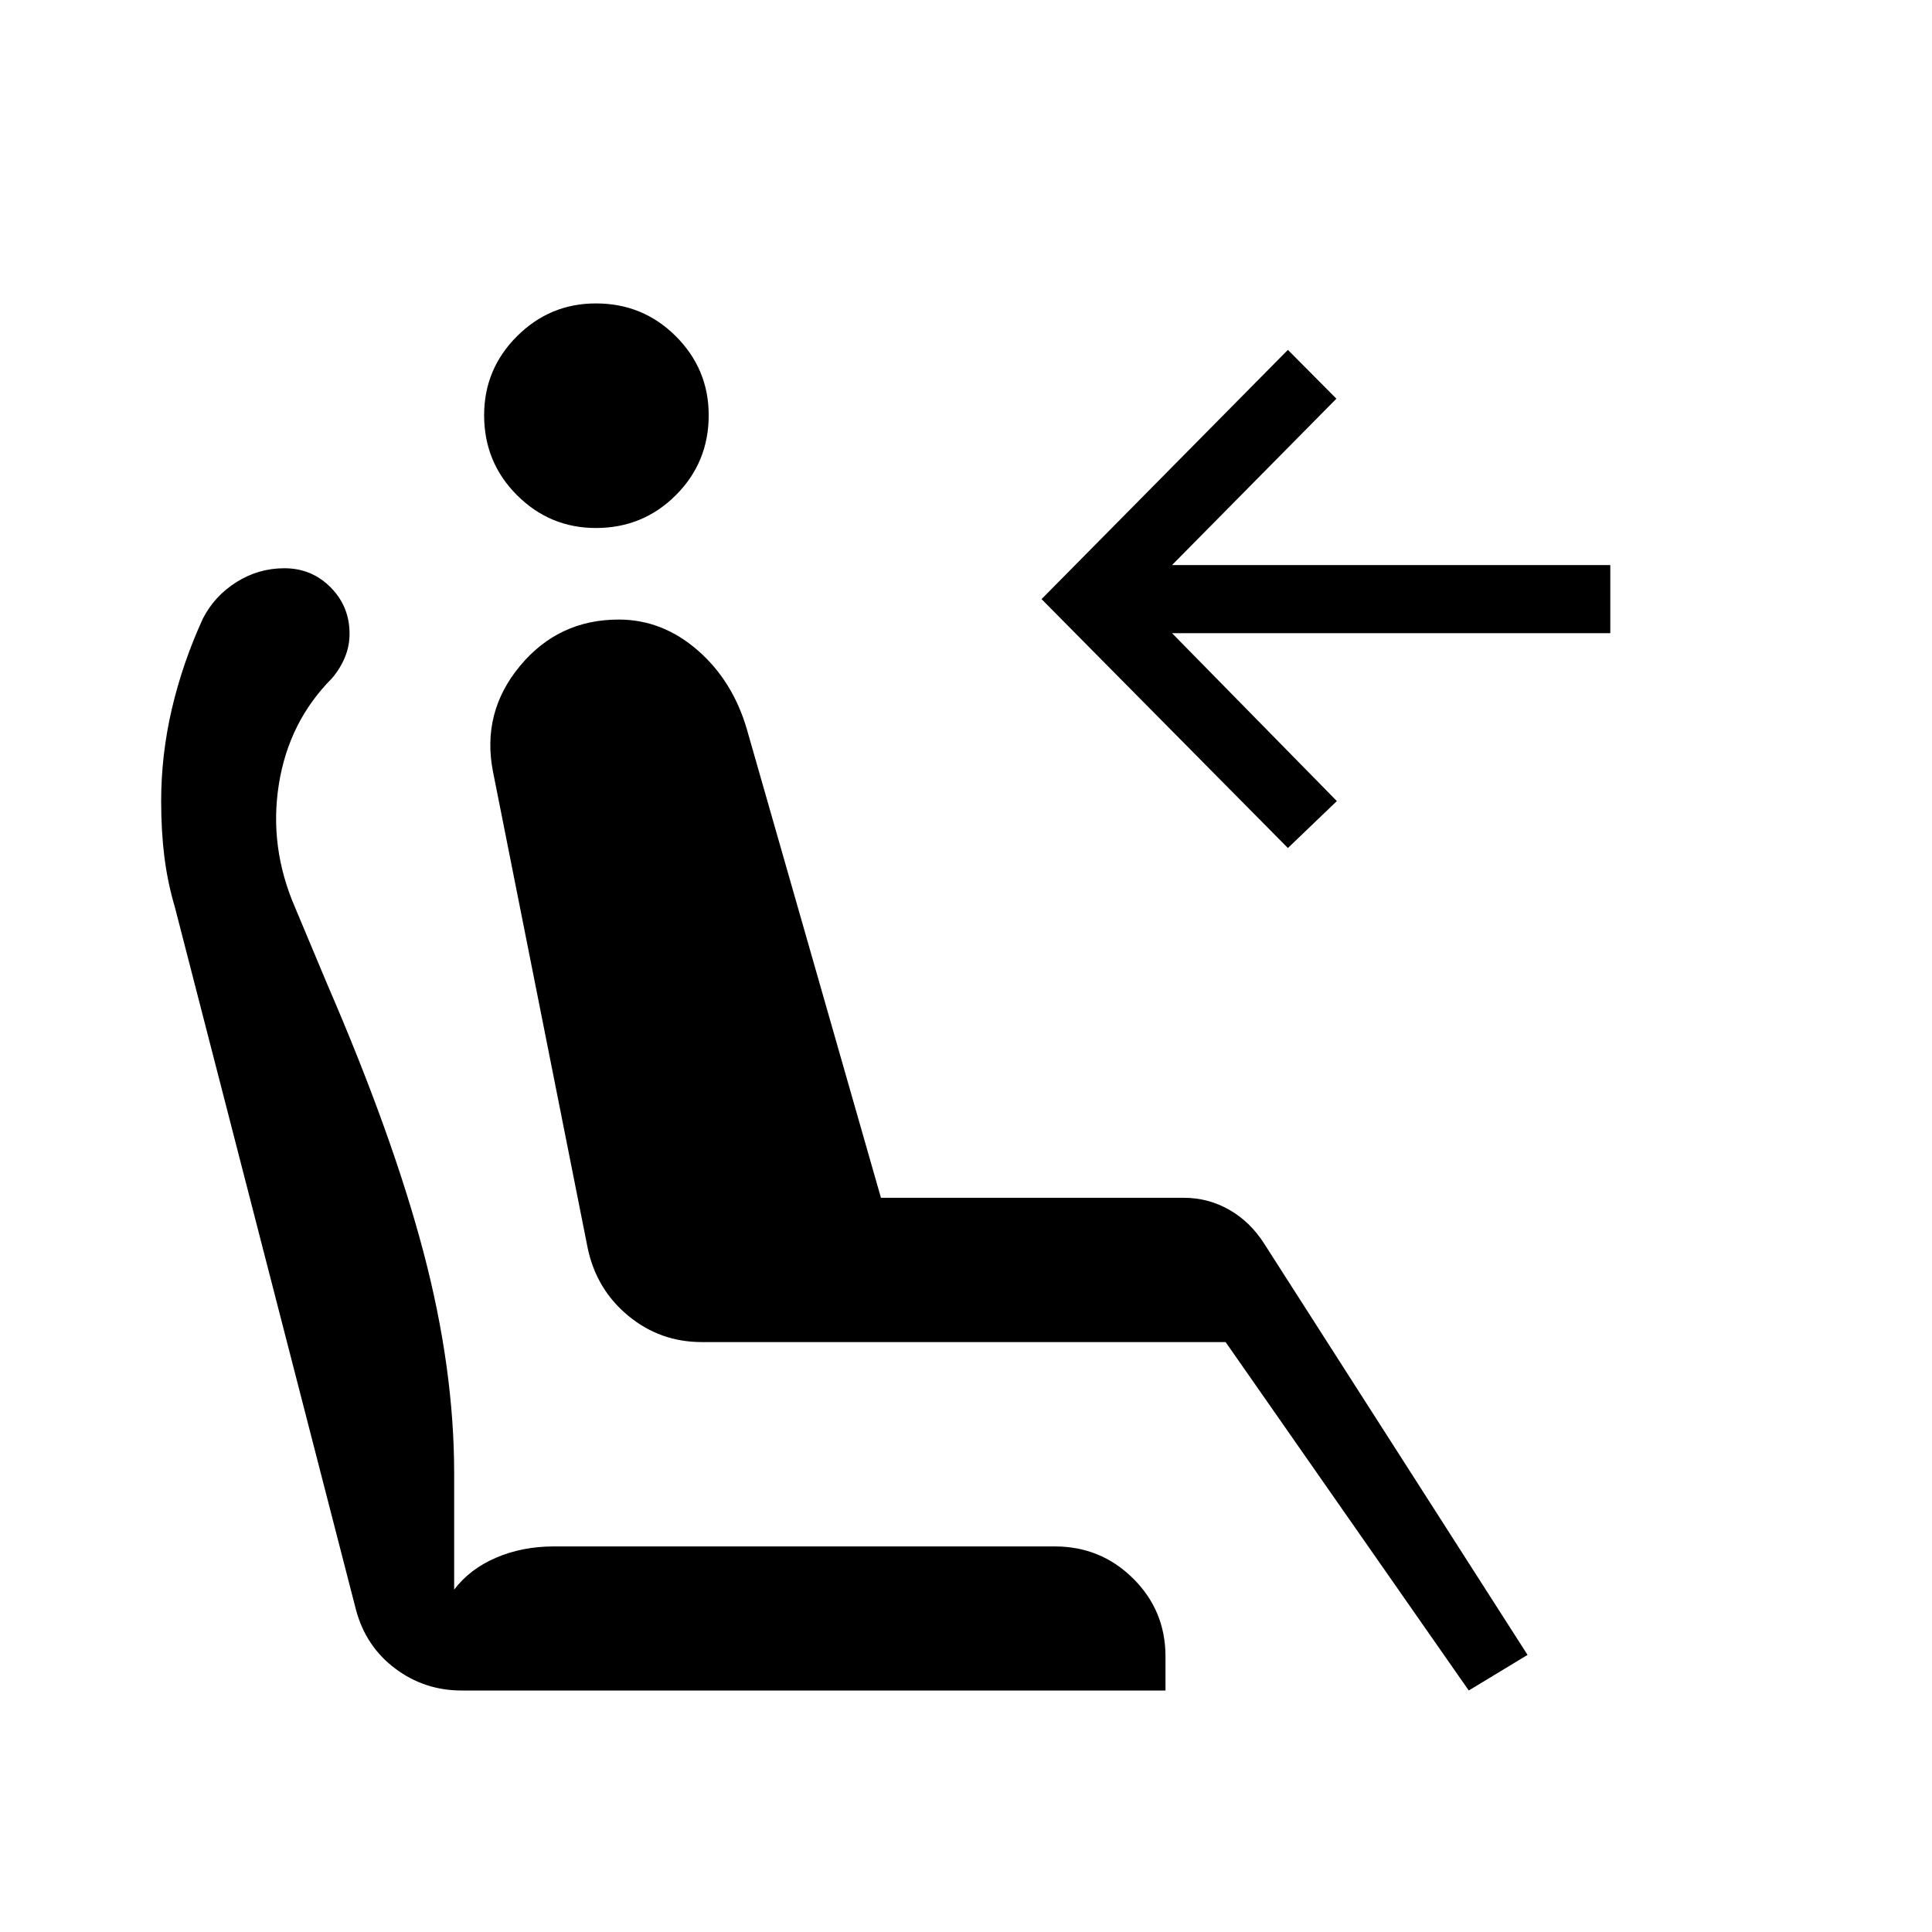 <svg xmlns="http://www.w3.org/2000/svg" height="40" viewBox="0 -960 960 960" width="40"><path d="M296.1-697.64q-22.89 0-39.22-16.32-16.32-16.32-16.32-39.73 0-22.9 16.32-39.22 16.33-16.32 39.22-16.32 23.41 0 39.73 16.32 16.32 16.32 16.32 39.22 0 23.41-16.32 39.73-16.32 16.32-39.73 16.32ZM729.82-120 609-293.13H348.72q-20.75 0-36.55-13.08-15.81-13.07-20.14-33.58l-47.06-236.75q-5.76-29.43 13.38-52.52 19.14-23.09 49.09-23.09 21.64 0 39.18 15.23 17.53 15.23 24.56 39.51l66.56 232.59h150.57q12.1 0 22.6 6.01 10.5 6.02 17.45 17.07l130.67 204.05L729.82-120Zm-89.87-418.62L517.54-662.31l122.41-123.84 24.1 24.25-81.67 82.67h217.77v33.85H582.38l81.9 83.43-24.33 23.33ZM229.36-120q-18.49 0-33.03-10.94-14.54-10.93-19.41-29.03L86.87-509.33q-3.56-12.03-5.18-24.81-1.61-12.78-1.61-27.76 0-23.15 5.34-45.97 5.35-22.82 15.37-44.72 5.77-11.28 16.71-18.17 10.94-6.88 23.81-6.88 13.56 0 22.97 9.49 9.41 9.48 9.41 23.05 0 6.23-2.38 11.89-2.39 5.67-6.49 10.39-21.36 21.51-26.28 52.68-4.92 31.17 8.15 61.22l15.95 38.05q32.59 75.36 47.81 133.14 15.22 57.78 15.22 109.76v57.84q7.79-10.25 20.82-15.86 13.02-5.6 28.77-5.6h248.87q22.87 0 38.93 15.94 16.07 15.93 16.07 38.73V-120H229.36Z"/></svg>